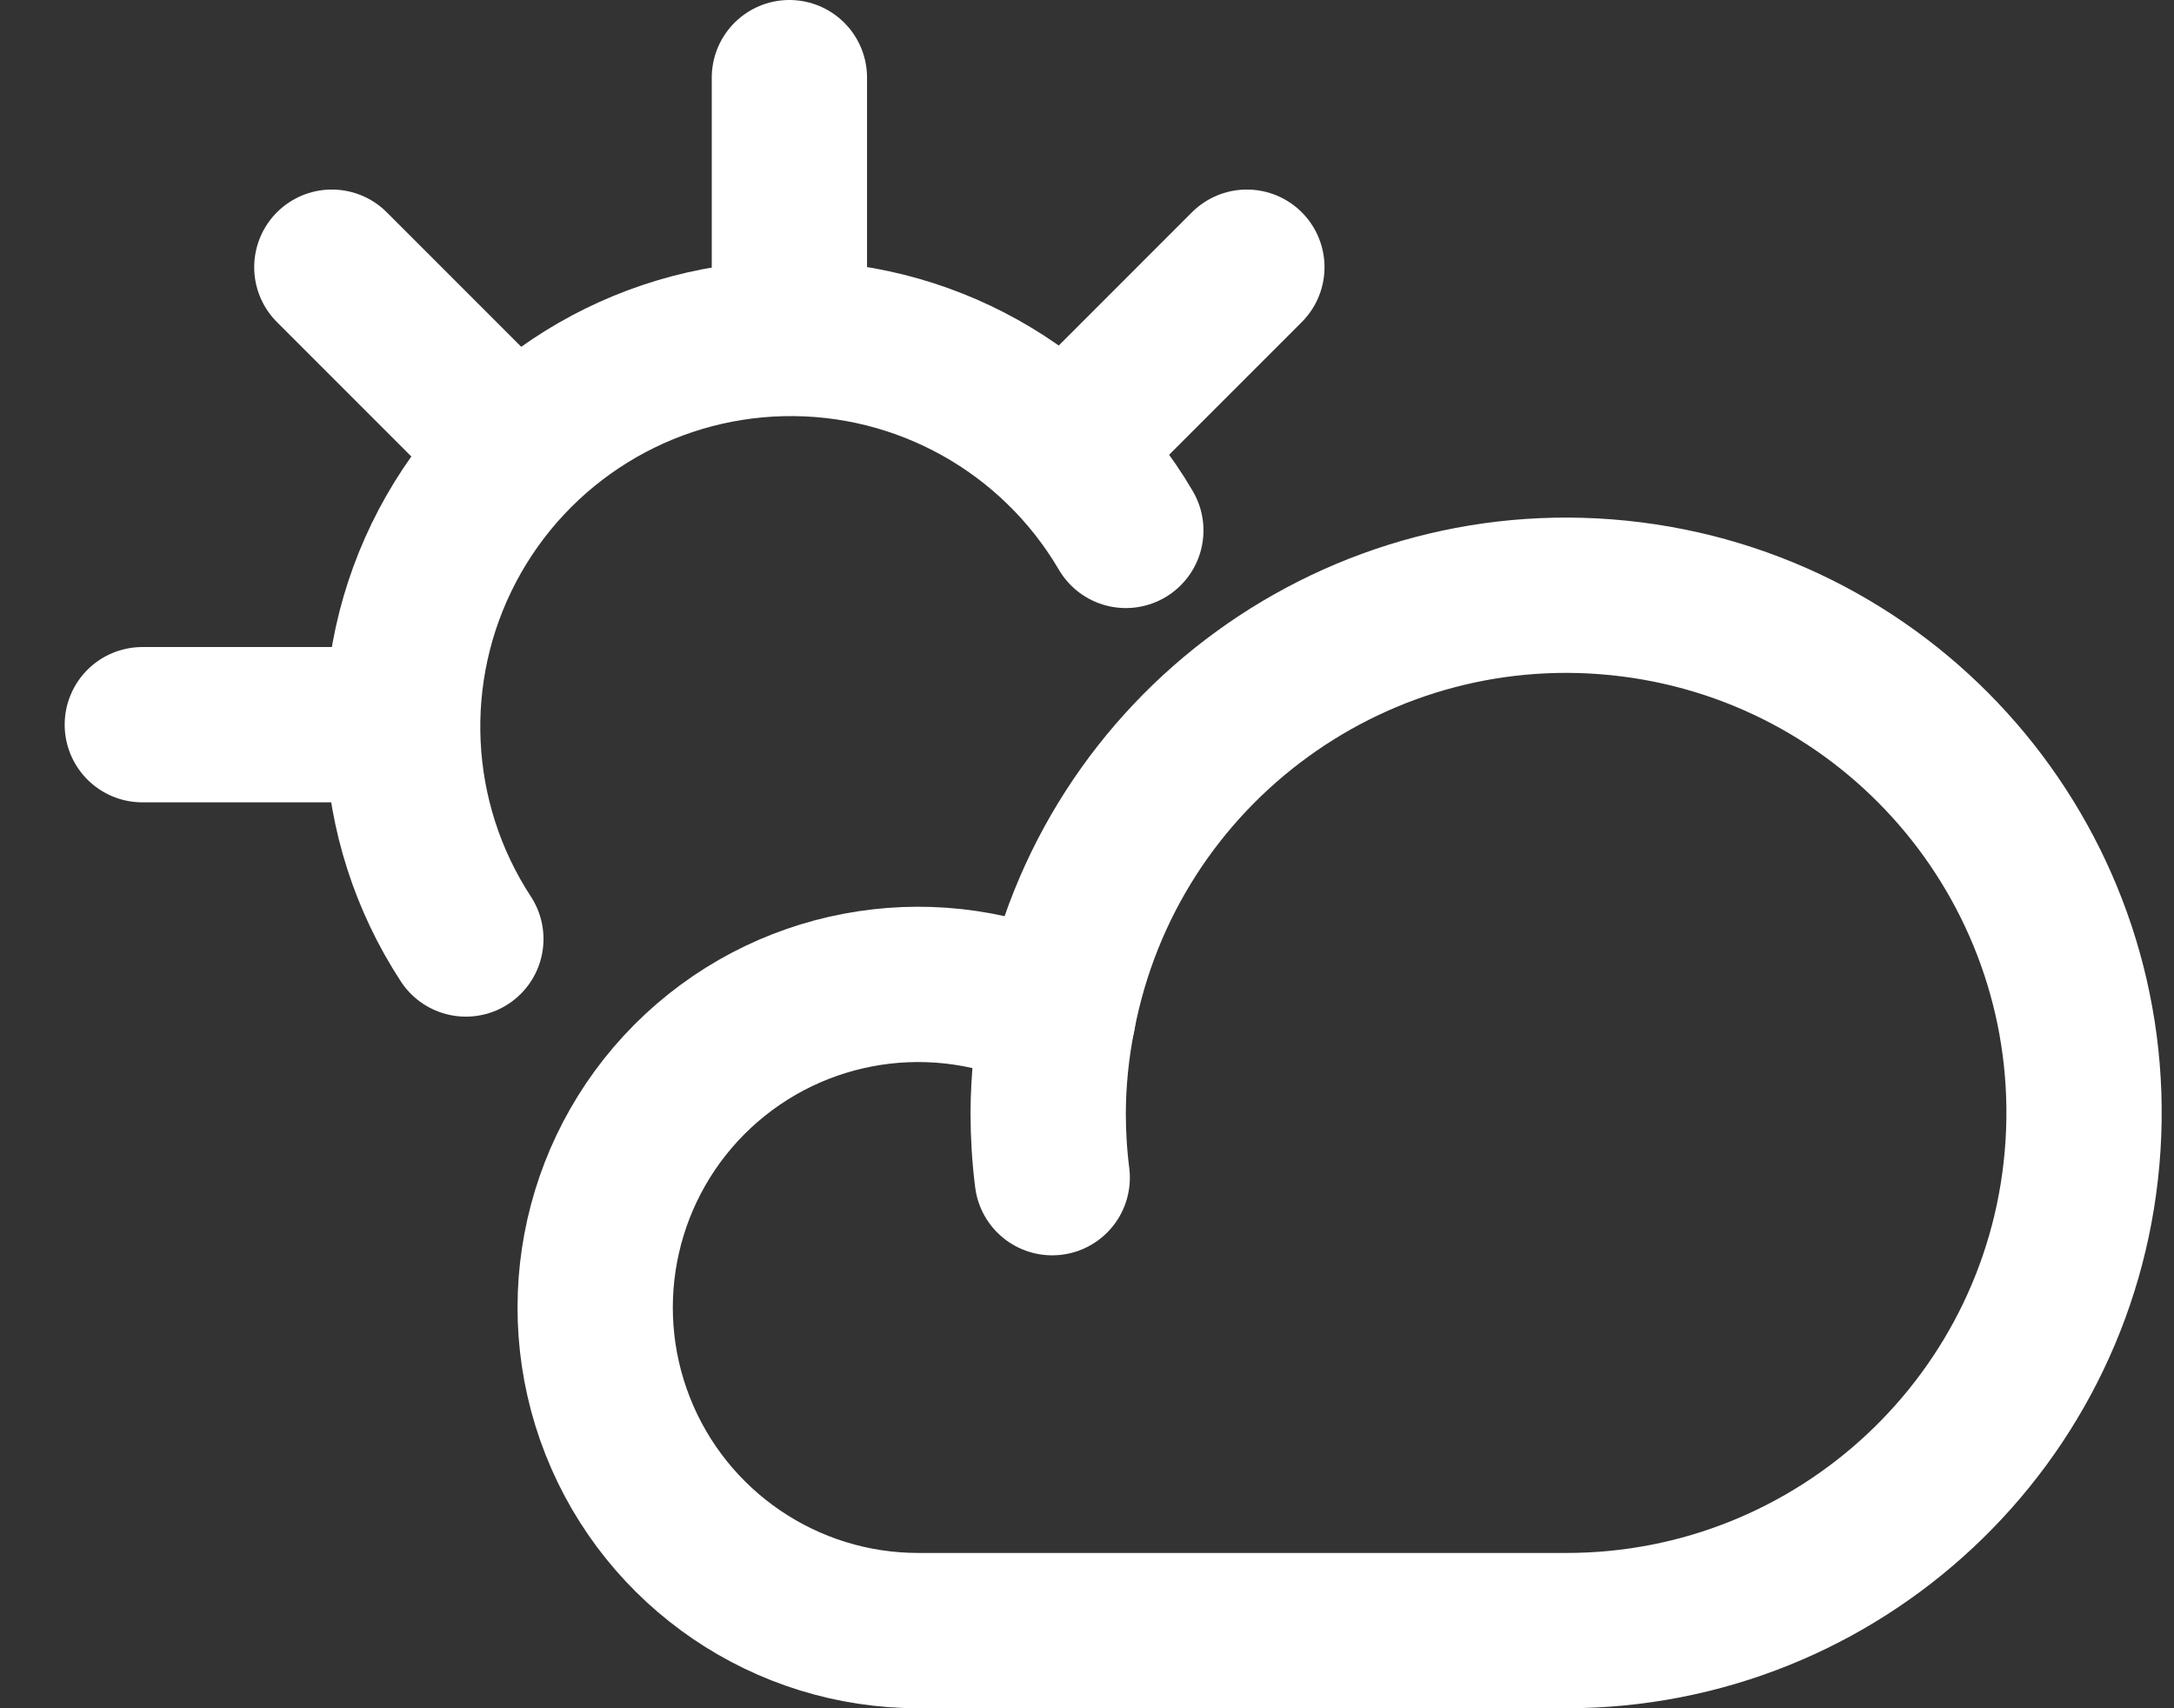 <svg width="28" height="22" viewBox="0 0 28 22" fill="none" xmlns="http://www.w3.org/2000/svg">
<rect x="0" y="0" width="28" height="22" fill="#333333" stroke="none"/>
<path d="M10.167 4.333V1" stroke="white" stroke-width="2" stroke-linecap="round" stroke-linejoin="round"/>
<path d="M5.167 9.333H1.833" stroke="white" stroke-width="2" stroke-linecap="round" stroke-linejoin="round"/>
<path d="M13.702 5.798L16.059 3.441" stroke="white" stroke-width="2" stroke-linecap="round" stroke-linejoin="round"/>
<path d="M6.631 5.798L4.274 3.441" stroke="white" stroke-width="2" stroke-linecap="round" stroke-linejoin="round"/>
<path d="M6 12.093C5.007 10.574 4.916 8.635 5.762 7.029C6.608 5.423 8.258 4.401 10.073 4.36C11.888 4.319 13.582 5.265 14.5 6.831" stroke="white" stroke-width="2" stroke-linecap="round" stroke-linejoin="round"/>
<path d="M13.5 14.333C13.5 14.612 13.517 14.89 13.552 15.167C13.517 14.89 13.5 14.612 13.5 14.333C13.502 13.915 13.544 13.497 13.626 13.087" stroke="white" stroke-width="2" stroke-linecap="round" stroke-linejoin="round"/>
<path fill-rule="evenodd" clip-rule="evenodd" d="M20.167 21C23.687 21.004 26.605 18.27 26.828 14.756C27.051 11.243 24.504 8.161 21.011 7.719C17.518 7.278 14.284 9.628 13.626 13.087C12.082 12.347 10.244 12.627 8.991 13.793C7.739 14.96 7.328 16.773 7.956 18.366C8.584 19.957 10.122 21.003 11.833 21H20.167Z" stroke="white" stroke-width="2" stroke-linecap="round" stroke-linejoin="round"/>
</svg>
